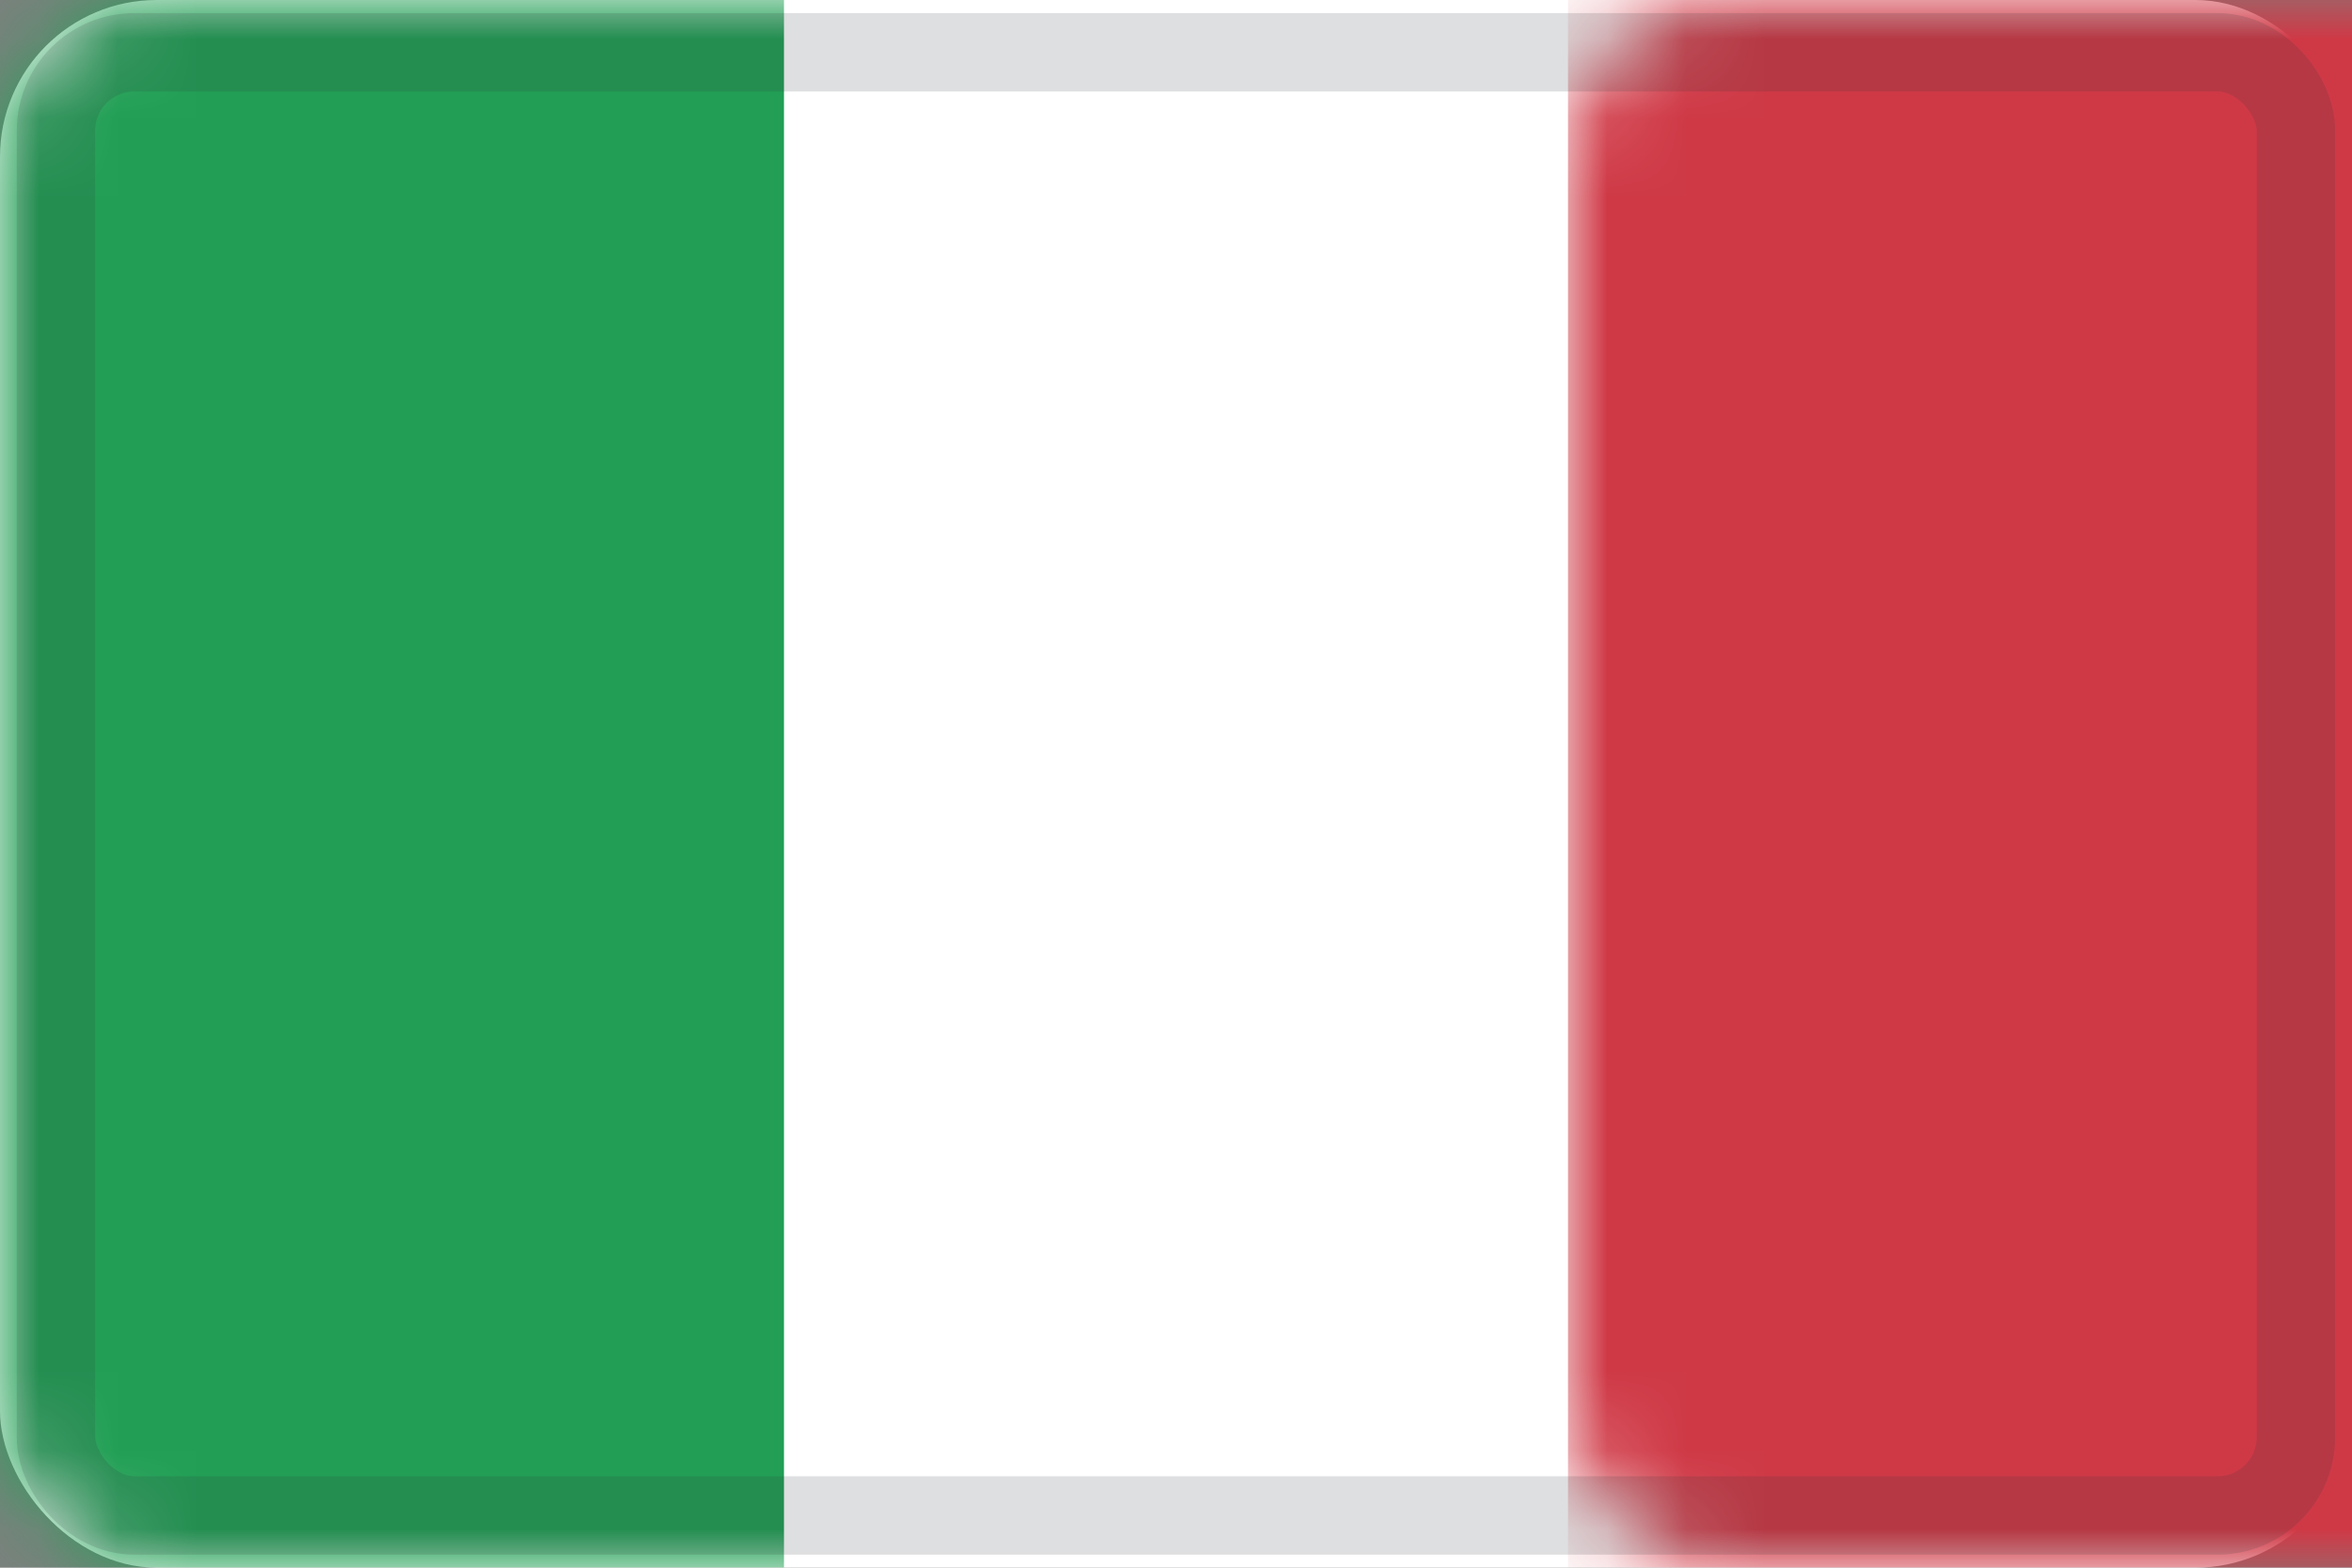<?xml version="1.0" encoding="UTF-8"?>
<svg width="30px" height="20px" viewBox="0 0 30 20" version="1.1" xmlns="http://www.w3.org/2000/svg" xmlns:xlink="http://www.w3.org/1999/xlink">
    <rect x="0" y="0" width="30" height="20" fill="#808080" stroke="none"/>
    <!-- Generator: Sketch 42 (36781) - http://www.bohemiancoding.com/sketch -->
    <title>IT Copy 3</title>
    <desc>Created with Sketch.</desc>
    <defs>
        <rect id="path-1" x="0" y="0" width="30" height="20" rx="2"></rect>
        <rect id="path-3" x="0.714" y="0.667" width="28.571" height="18.667" rx="1"></rect>
    </defs>
    <g id="Page-1" stroke="none" stroke-width="1" fill="none" fill-rule="evenodd">
        <g id="New-login-and-recovery" transform="translate(-85, -717)">
            <g id="Group-8" transform="translate(75, 592)">
                <g id="Group-7" transform="translate(0, 53)">
                    <g id="New-Caller-ID-number-" transform="translate(10, 72)">
                        <g id="IT-Copy-3">
                            <mask id="mask-2" fill="white">
                                <use xlink:href="#path-1"></use>
                            </mask>
                            <use id="background" fill="#FFFFFF" xlink:href="#path-1"></use>
                            <rect id="left" fill="#229F55" mask="url(#mask-2)" x="0" y="0" width="10" height="20"></rect>
                            <rect id="right" fill="#CF3946" mask="url(#mask-2)" x="20" y="0" width="10" height="20"></rect>
                            <mask id="mask-4" fill="white">
                                <use xlink:href="#path-3"></use>
                            </mask>
                            <use id="overlay" stroke-opacity="0.157" stroke="#2F343A" xlink:href="#path-3"></use>
                        </g>
                    </g>
                </g>
            </g>
        </g>
    </g>
</svg>